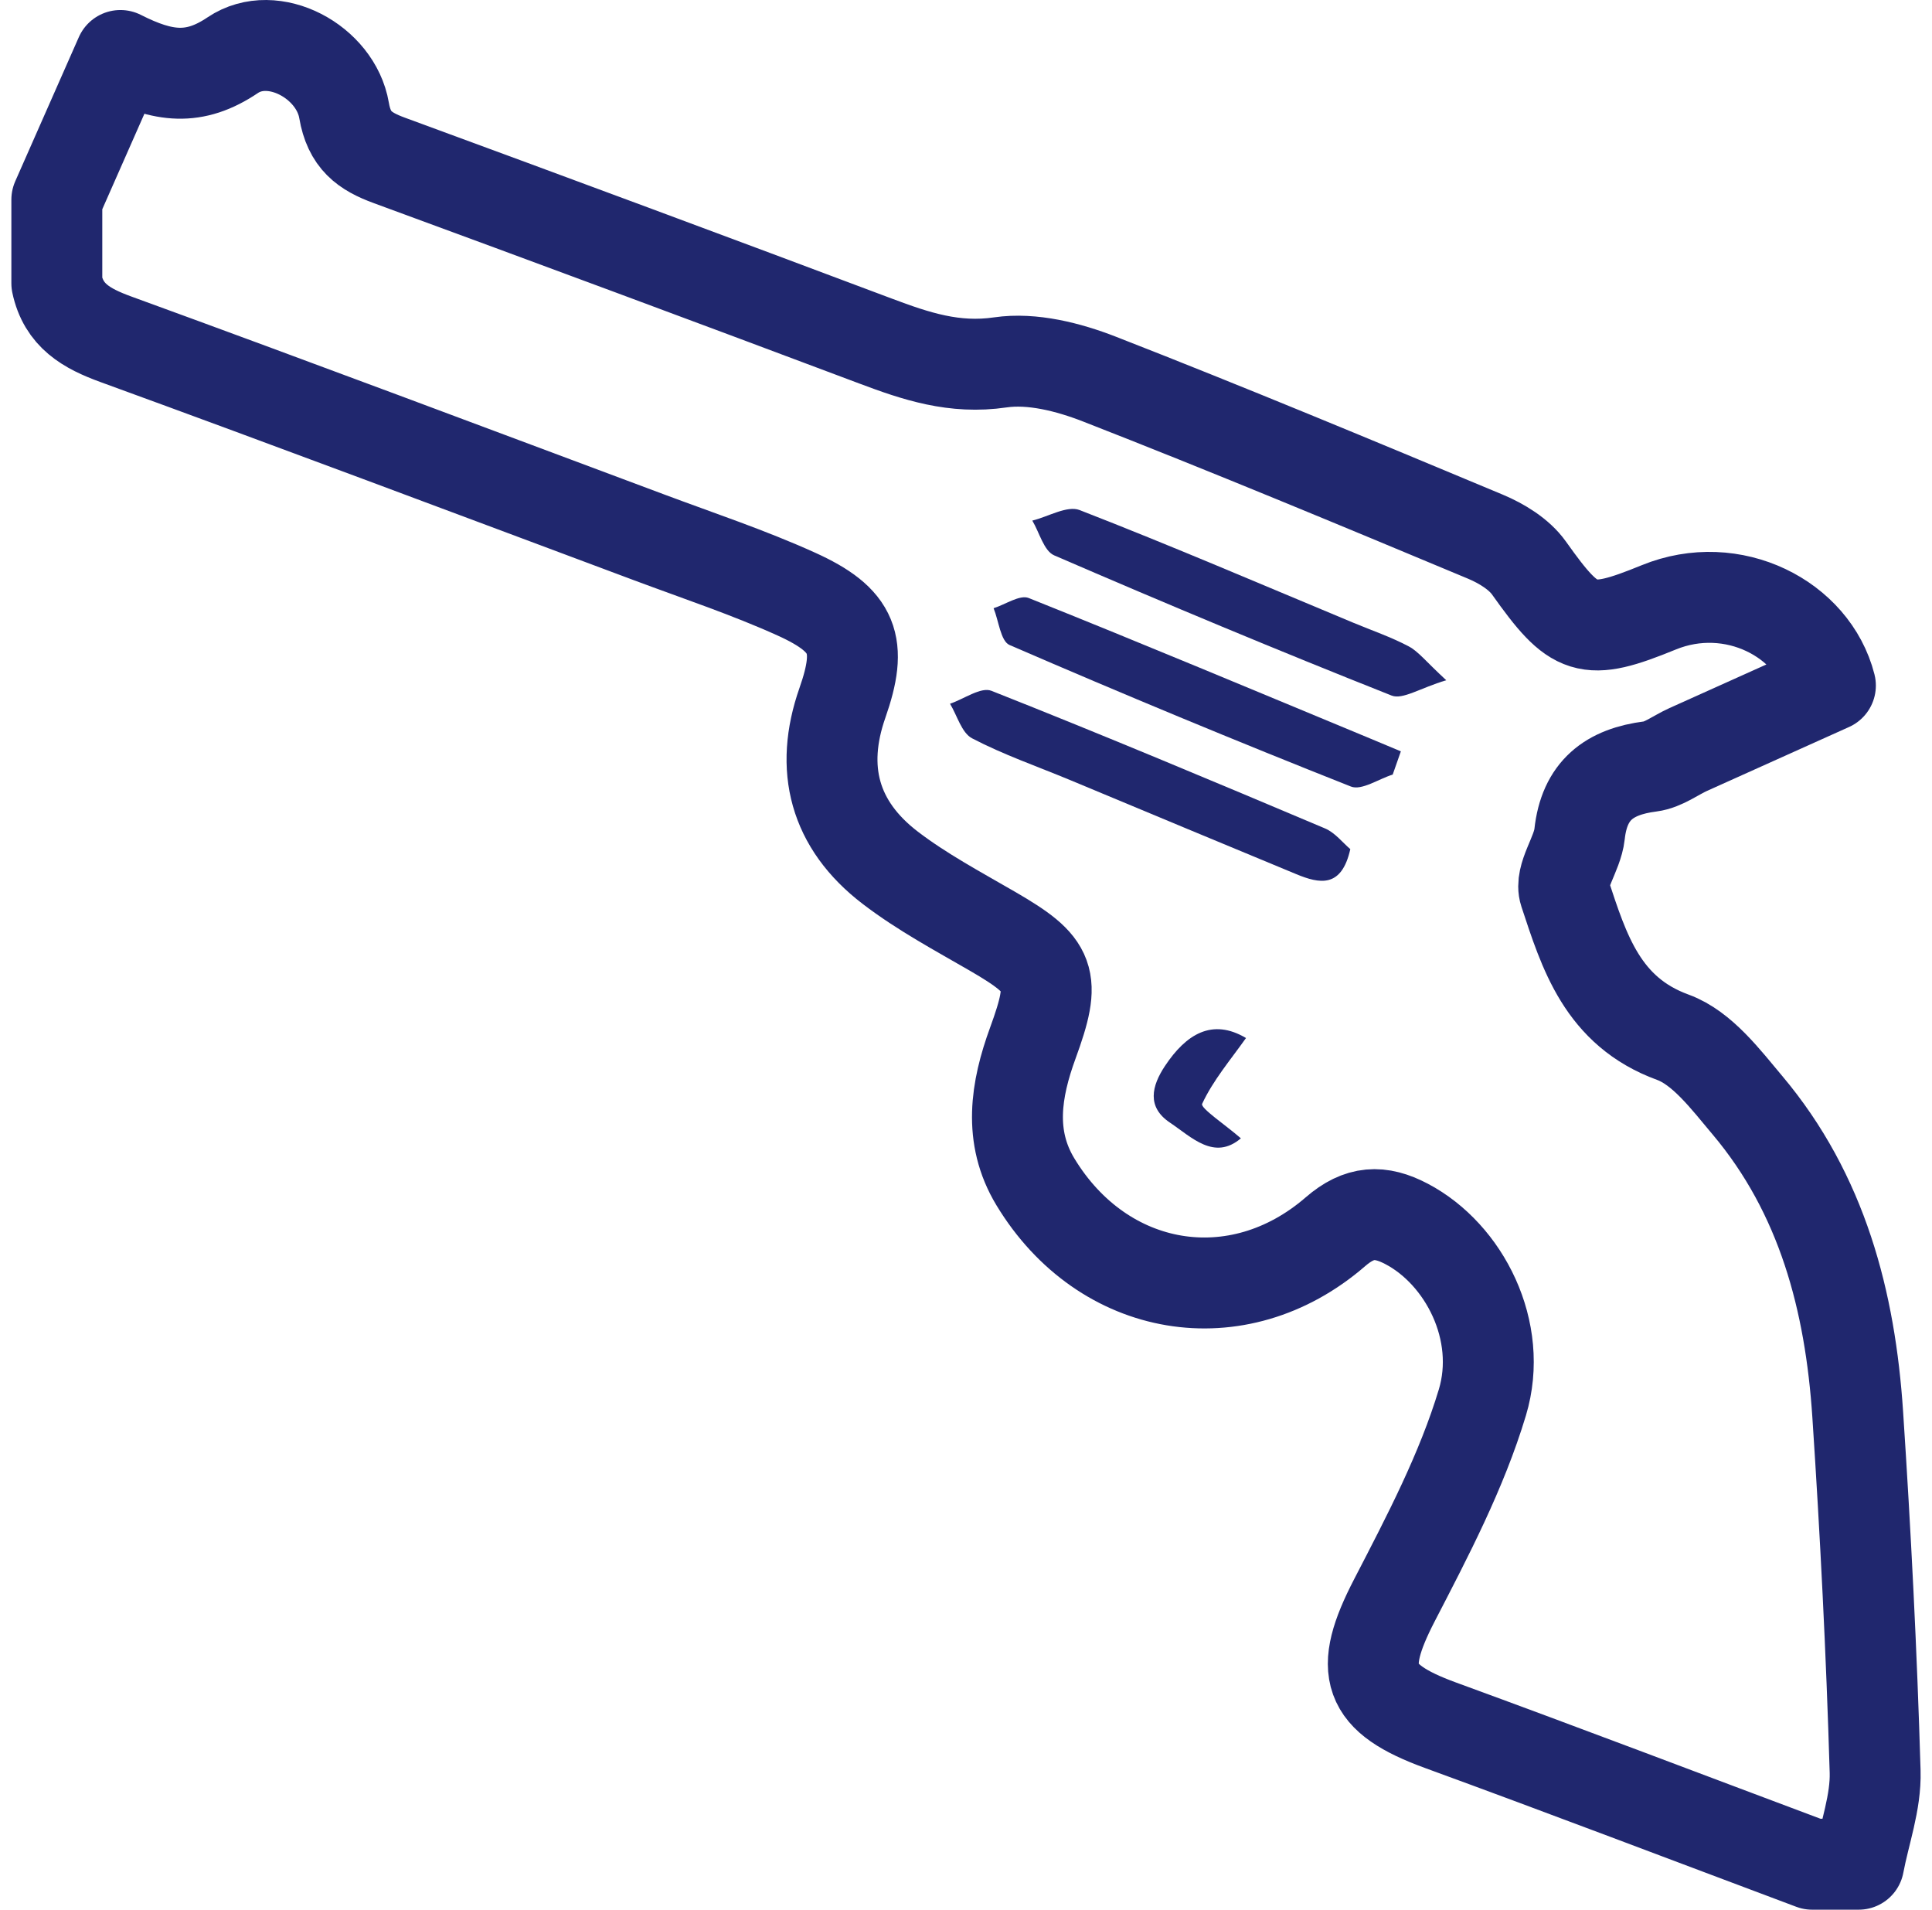 <?xml version="1.0" encoding="UTF-8" standalone="no"?>
<svg width="85px" height="84px" viewBox="0 0 85 84" version="1.1" xmlns="http://www.w3.org/2000/svg" xmlns:xlink="http://www.w3.org/1999/xlink">
    <!-- Generator: Sketch 3.8.3 (29802) - http://www.bohemiancoding.com/sketch -->
    <title>gun-icon</title>
    <desc>Created with Sketch.</desc>
    <defs></defs>
    <g id="Page-1" stroke="none" stroke-width="1" fill="none" fill-rule="evenodd">
        <g id="Desktop-Copy" transform="translate(-256, -684)">
            <g id="gun-icon" transform="translate(258, 686)">
                <path d="M61.629,27.921 C60.734,27.098 60.41,26.661 59.977,26.431 C59.201,26.02 58.359,25.733 57.545,25.394 C53.537,23.724 49.547,22.009 45.501,20.437 C44.949,20.223 44.119,20.728 43.417,20.899 C43.731,21.423 43.924,22.231 44.379,22.428 C49.297,24.556 54.243,26.621 59.225,28.595 C59.71,28.787 60.478,28.265 61.629,27.921 L61.629,27.921 Z" id="Path" fill="#20276E"></path>
                <path d="M59.273,32.071 C59.393,31.73 59.512,31.389 59.632,31.049 C59.187,30.863 58.742,30.675 58.296,30.49 C53.29,28.414 48.292,26.317 43.26,24.305 C42.867,24.148 42.235,24.589 41.714,24.753 C41.941,25.309 42.023,26.202 42.417,26.372 C47.39,28.525 52.396,30.603 57.435,32.597 C57.905,32.783 58.654,32.263 59.273,32.071 L59.273,32.071 Z" id="Path" fill="#20276E"></path>
                <path d="M52.819,43.659 C51.331,42.777 50.187,43.486 49.255,44.886 C48.667,45.771 48.447,46.693 49.472,47.38 C50.43,48.022 51.42,49.065 52.594,48.071 C51.916,47.482 50.803,46.739 50.889,46.554 C51.371,45.517 52.141,44.616 52.819,43.659 L52.819,43.659 Z" id="Path" fill="#20276E"></path>
                <path d="M77.73,80 C72.28,77.958 66.84,75.883 61.373,73.886 C58.113,72.695 57.731,71.515 59.352,68.384 C60.81,65.568 62.31,62.706 63.218,59.691 C64.166,56.543 62.416,53.165 59.883,51.835 C58.729,51.229 57.813,51.262 56.753,52.18 C52.453,55.906 46.527,54.901 43.551,49.981 C42.355,48.002 42.692,45.929 43.439,43.883 C44.487,41.014 44.279,40.479 41.663,38.962 C40.136,38.077 38.561,37.237 37.166,36.169 C34.695,34.277 34.054,31.797 35.062,28.919 C35.96,26.358 35.583,25.285 33.033,24.131 C30.934,23.181 28.736,22.451 26.575,21.643 C18.755,18.723 10.943,15.781 3.099,12.924 C1.799,12.45 0.801,11.886 0.5,10.464 L0.5,6.782 C1.411,4.719 2.321,2.656 3.298,0.441 C5.183,1.395 6.544,1.57 8.238,0.428 C10.023,-0.774 12.773,0.722 13.137,2.855 C13.361,4.17 14.034,4.654 15.131,5.056 C22.268,7.677 29.397,10.324 36.514,12.999 C38.297,13.669 39.987,14.238 42.012,13.94 C43.406,13.736 45.013,14.145 46.371,14.675 C52.063,16.896 57.705,19.248 63.344,21.603 C64.061,21.903 64.834,22.373 65.27,22.987 C67.289,25.825 67.788,26.019 70.978,24.716 C74.227,23.389 77.78,25.213 78.53,28.154 C76.383,29.119 74.326,30.042 72.272,30.969 C71.716,31.22 71.186,31.639 70.61,31.713 C68.796,31.944 67.703,32.765 67.494,34.694 C67.399,35.574 66.606,36.559 66.838,37.262 C67.696,39.858 68.498,42.494 71.599,43.625 C72.888,44.095 73.924,45.479 74.878,46.613 C78.174,50.525 79.403,55.239 79.732,60.212 C80.078,65.444 80.343,70.684 80.498,75.925 C80.538,77.275 80.03,78.641 79.774,80 L77.73,80 L77.73,80 Z" id="Path" stroke="#20276E" stroke-width="4" stroke-linecap="round" stroke-linejoin="round"></path>
                <path d="M57.408,35.35 C57.073,35.068 56.737,34.626 56.294,34.439 C51.419,32.381 46.539,30.331 41.619,28.386 C41.158,28.203 40.411,28.747 39.797,28.955 C40.113,29.477 40.307,30.235 40.769,30.477 C42.147,31.197 43.632,31.71 45.073,32.309 C48.393,33.69 51.709,35.079 55.033,36.452 C56.054,36.874 57.023,37.074 57.408,35.35 L57.408,35.35 Z" id="Path" fill="#20276E"></path>
            </g>
        </g>
    </g>
</svg>